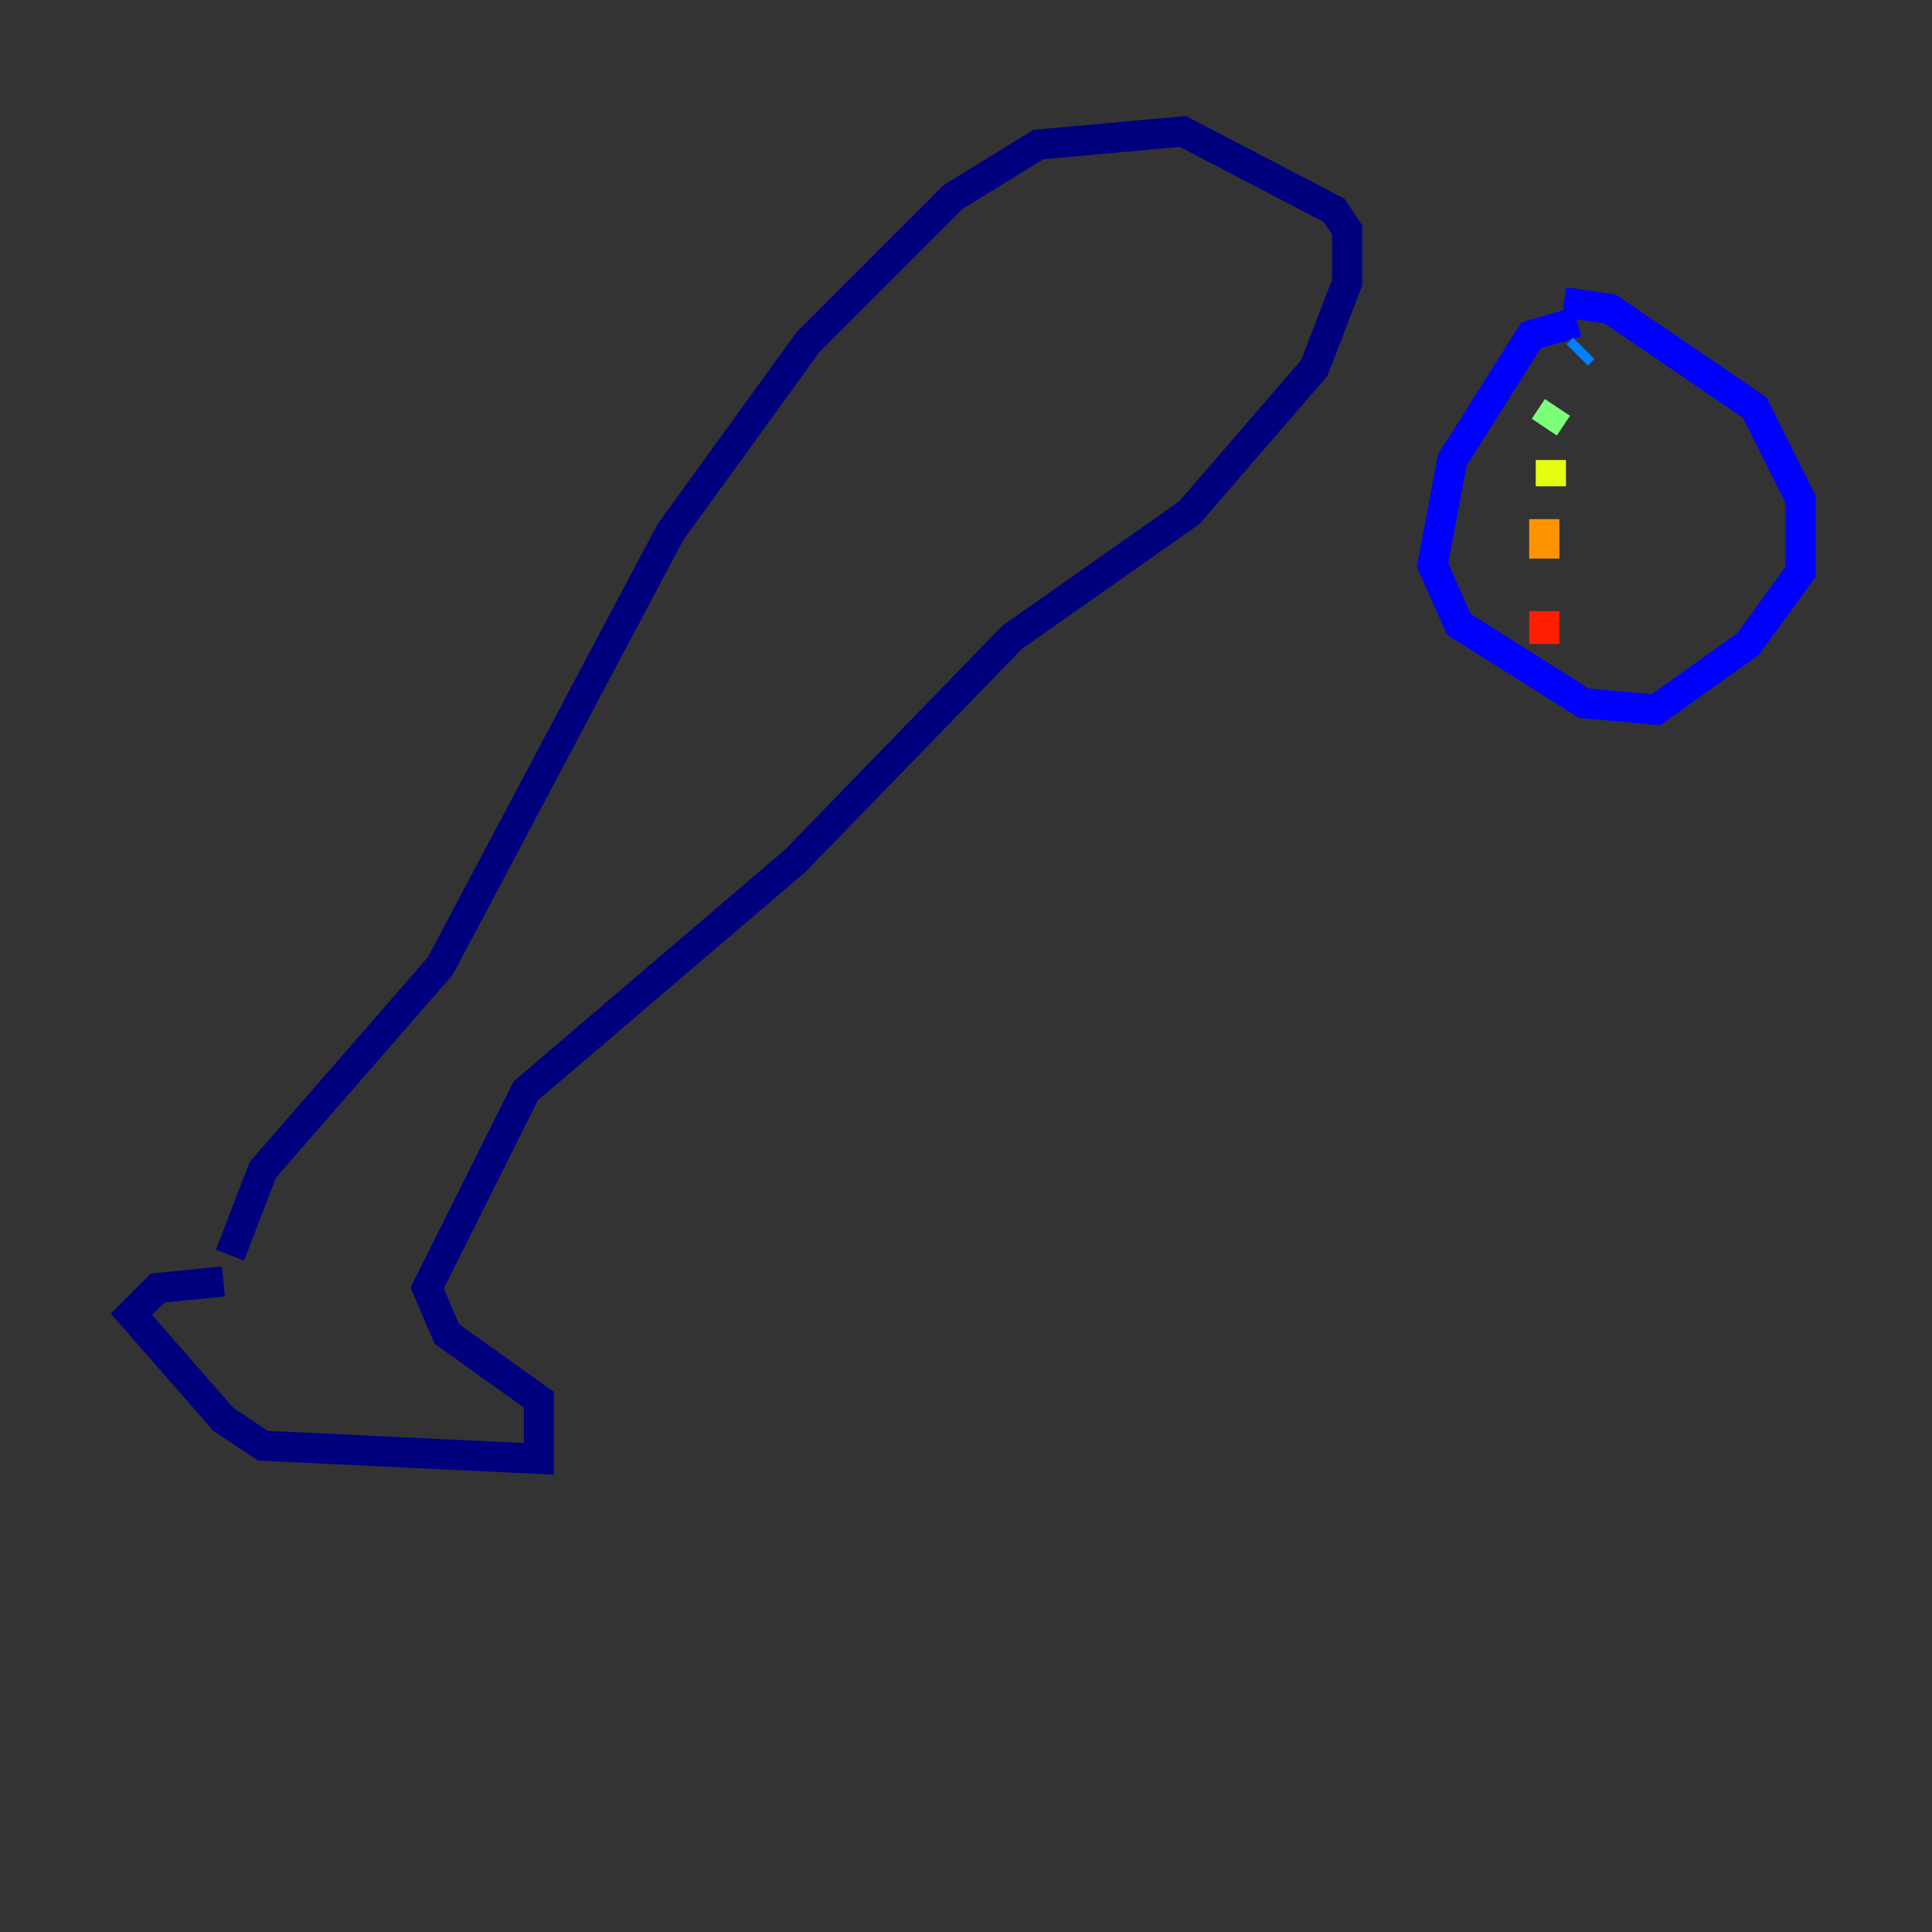 <?xml version="1.0" encoding="utf-8" ?>
<svg baseProfile="tiny" height="128" version="1.2" viewBox="0,0,128,128" width="128" xmlns="http://www.w3.org/2000/svg" xmlns:ev="http://www.w3.org/2001/xml-events" xmlns:xlink="http://www.w3.org/1999/xlink"><rect x="0" y="0" width="128" height="128" fill="#333333" stroke="none"/><defs /><polyline fill="none" points="14.803,84.898 10.449,85.333 8.707,87.075 14.803,94.041 17.415,95.782 35.701,96.653 35.701,92.735 29.605,88.381 28.299,85.333 34.83,72.272 52.68,57.034 67.048,42.231 78.803,33.959 87.075,24.381 89.252,18.721 89.252,15.238 88.381,13.932 78.367,8.707 68.789,9.578 63.129,13.061 53.551,22.64 44.408,35.265 29.17,64.0 17.415,77.497 15.238,83.156" stroke="#00007f" stroke-width="2" /><polyline fill="none" points="104.49,21.333 101.442,22.204 96.218,30.476 94.912,37.442 96.653,41.361 104.925,46.585 109.714,47.02 115.809,42.667 119.293,37.878 119.293,33.088 116.245,26.993 106.667,20.463 103.619,20.027" stroke="#0000ff" stroke-width="2" /><polyline fill="none" points="104.925,23.075 104.49,23.51" stroke="#0080ff" stroke-width="2" /><polyline fill="none" points="103.619,31.347 103.619,31.347" stroke="#15ffe1" stroke-width="2" /><polyline fill="none" points="103.184,26.993 102.313,28.299" stroke="#7cff79" stroke-width="2" /><polyline fill="none" points="102.748,30.476 102.748,32.218" stroke="#e4ff12" stroke-width="2" /><polyline fill="none" points="102.313,34.395 102.313,37.007" stroke="#ff9400" stroke-width="2" /><polyline fill="none" points="102.313,40.49 102.313,42.667" stroke="#ff1d00" stroke-width="2" /><polyline fill="none" points="102.313,43.537 102.313,43.537" stroke="#7f0000" stroke-width="2" /></svg>